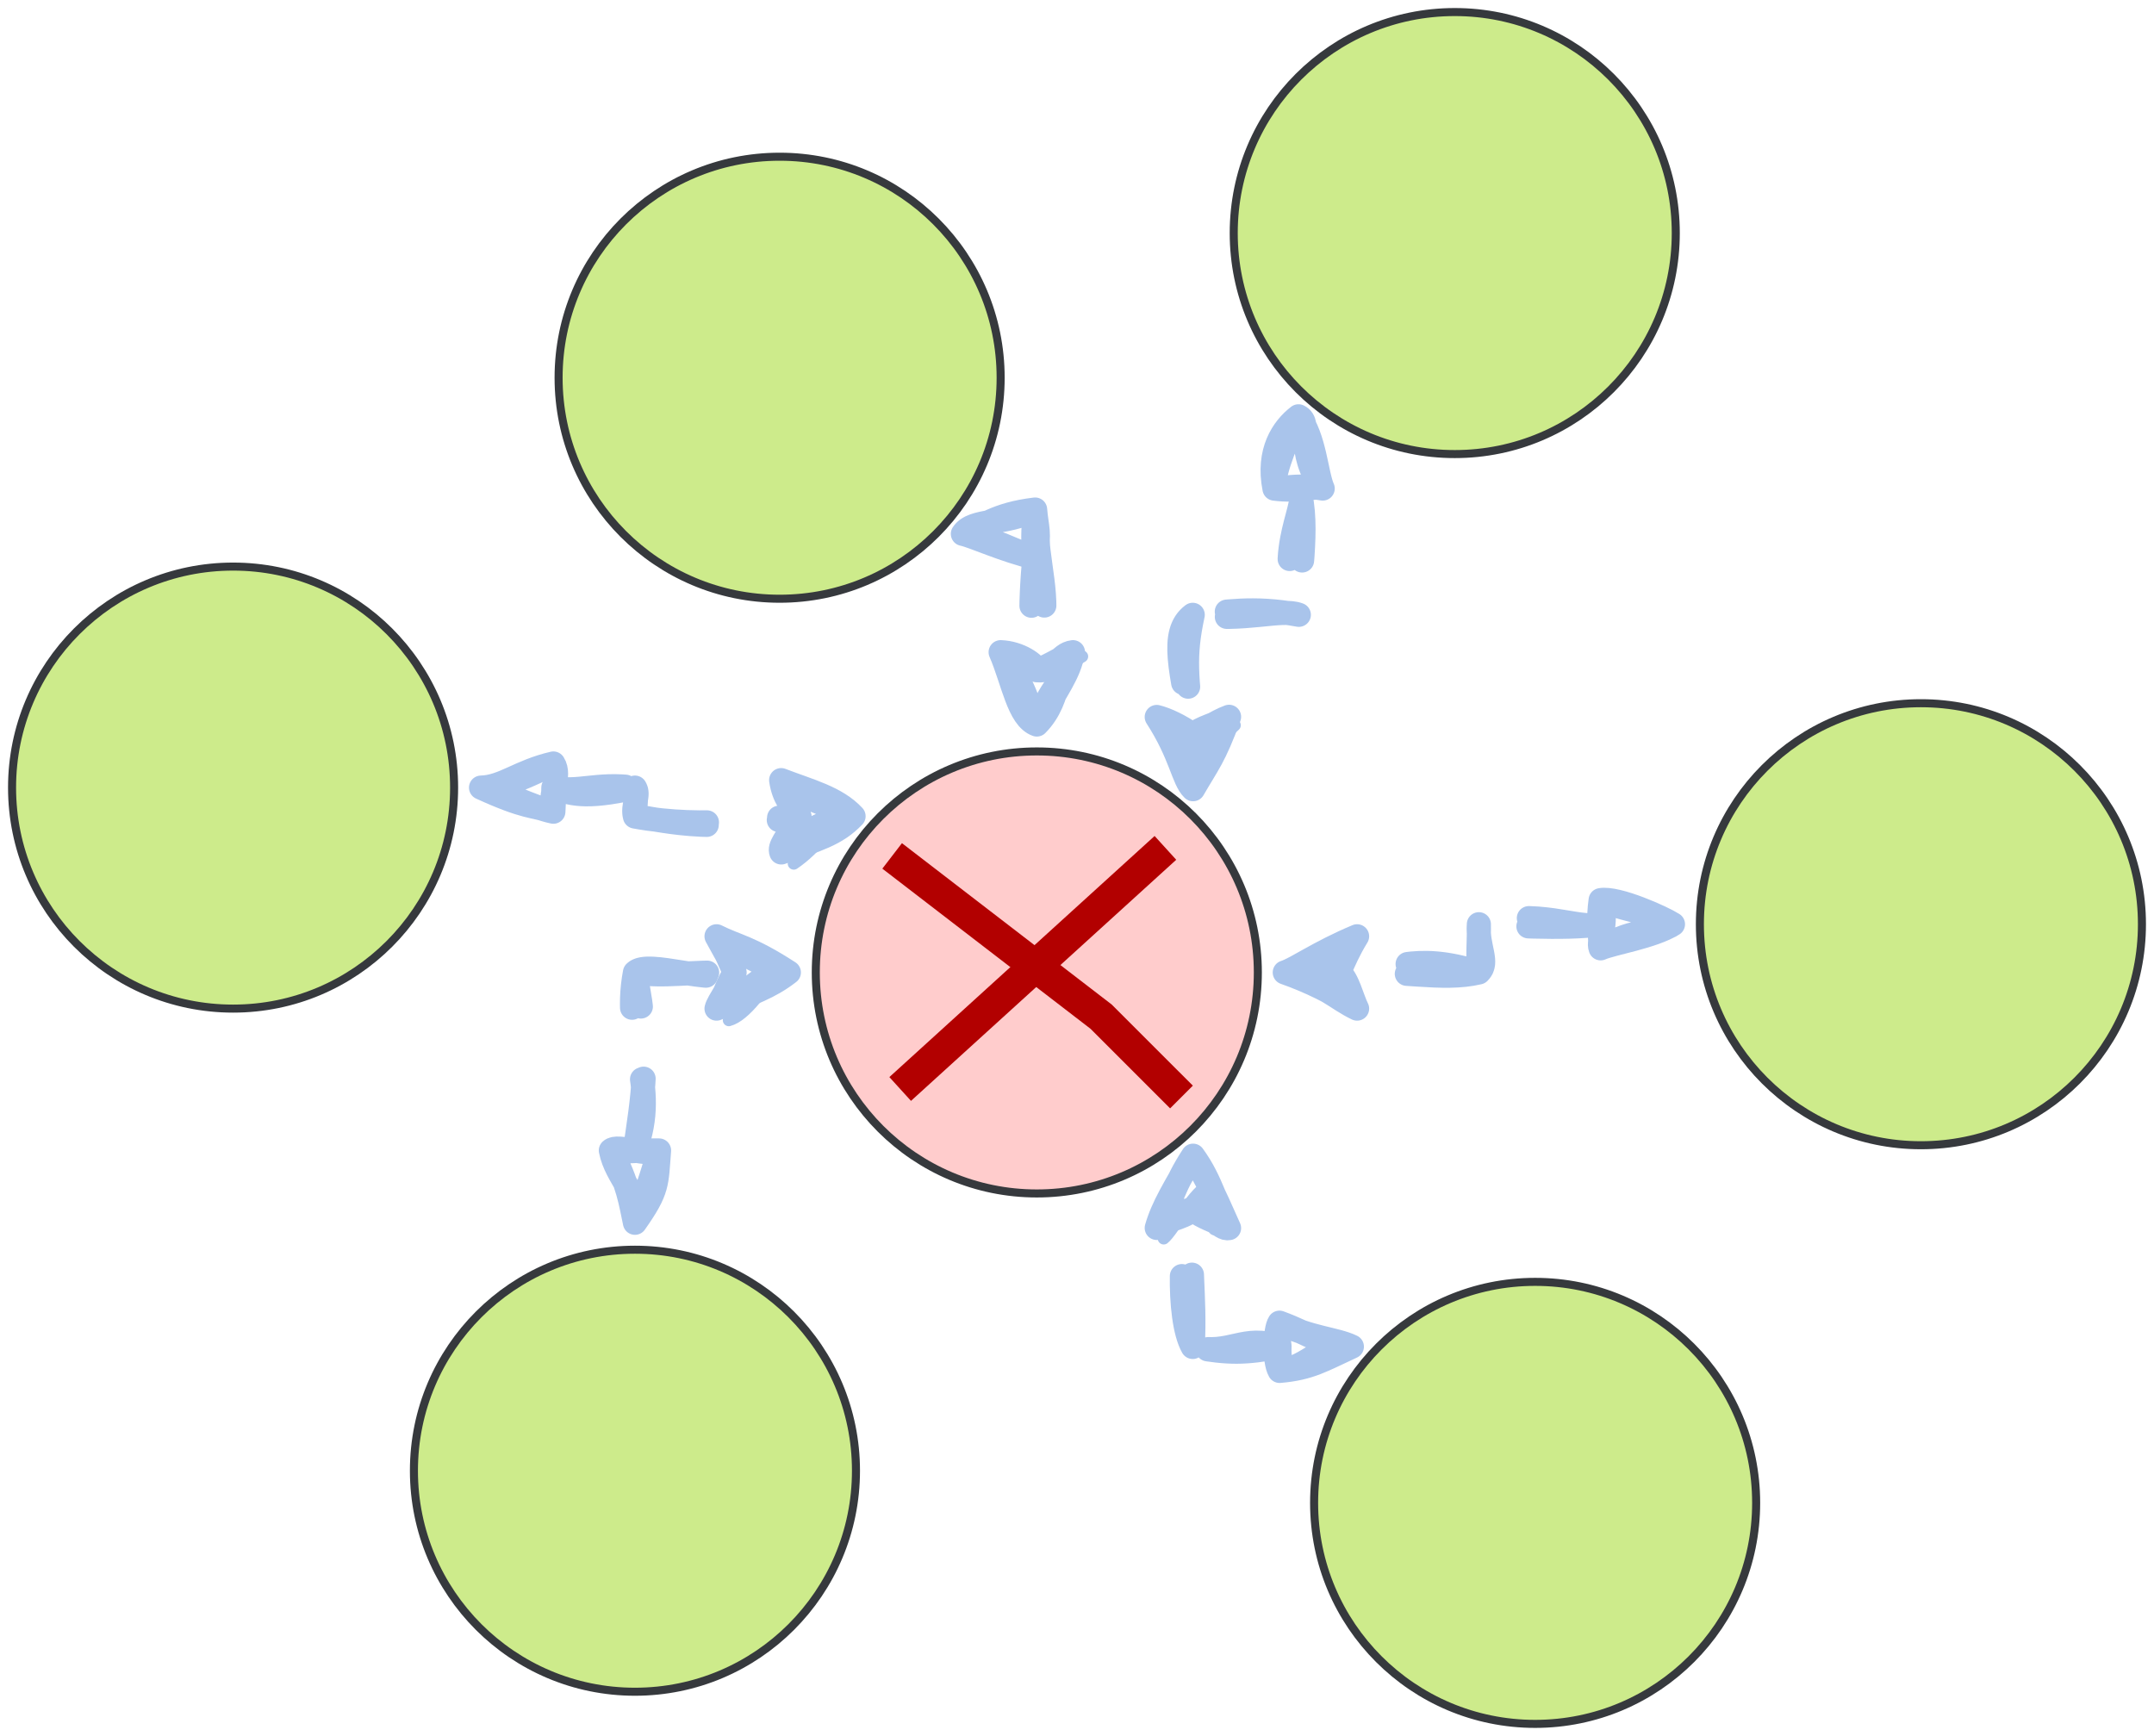 <?xml version="1.0" encoding="UTF-8"?>
<!-- Do not edit this file with editors other than diagrams.net -->
<!DOCTYPE svg PUBLIC "-//W3C//DTD SVG 1.1//EN" "http://www.w3.org/Graphics/SVG/1.1/DTD/svg11.dtd">
<svg xmlns="http://www.w3.org/2000/svg" xmlns:xlink="http://www.w3.org/1999/xlink" version="1.1" width="268px" height="216px" viewBox="-0.5 -0.5 268 216" content="&lt;mxfile host=&quot;app.diagrams.net&quot; modified=&quot;2023-01-17T11:30:39.218Z&quot; agent=&quot;5.0 (Macintosh)&quot; version=&quot;20.7.4&quot; etag=&quot;JPaJ9qLLFgTSP8-eOAI8&quot; type=&quot;device&quot;&gt;&lt;diagram id=&quot;0_5LnWQ7Ltwv2JVyTBXd&quot; name=&quot;Page-1&quot;&gt;7Zpdc6MsFMc/TS63I6A2uaxJs3uxO/PsdGdfnjuiRGmNOEiaZD/9goAvNena7nSM0+QikQMc8Jw/v0HMBM03+48c58kXFpF0Ap1oP0GLCYQAulD+KMtBW67dmTbEnEba5NSGO/qbmJ7WuqURKYxNmwRjqaB52xiyLCOhaNkw52zXbrZmadQy5DgmHcNdiNOu9QeNRKKtU8+p7Z8IjRM7MnBMzQqHDzFn28yMN4EIuI4HfV29wdaXaV8kOGK7hgndTtCcMyb01WY/J6mKbTtsyxO11bw5yUSfDof/P2VgeT9HW+8zTL9+2bjfP3wAEGk/jzjdEnsj5XTFwYZI3WU+QUEhOHuoooSkxfQlXJD9sWzhlfXhdKcLqiBIcRG2IYIfZBPjCPqu7mJ0Badmprs6S9D3tC1pZAgC0xAbZcSV7zo68sIE6EXBcv8eLOlHSlcWgl1CBbnLcahqdnL1SFsiNnLIBZCXuMi1ntd0T+SwQYpXJA0qVc1ZyriszlimvK1pmlqTlNp6HcpPlZRGDfLRDEXPJaeZhOdUcTI31RowuZnBTmq8I5mxtjdIjNfNQySXuSkyLhIWswynt7U1KKOsIr9wVBwfiAgTk5sEh8mWk48qZwtXGu5pHJeuZFSCcMsfyZIKQbPYdKhH+MxYboz3RIiDIR7eCtbOP9lT8VMNfuWZ0i8zFXW92DcLB1vIZLh+Ngu/ag+qWHcrS7ZfhIukvFNwTDE3s7l7GyiNsUws8Yamqt8ND5WAQ1HIwMr5yzQSbhrdsS0vZZ0IITkNPXQjv2QO1ZdqUFzFjMmI4ZwWVyHblBVhUTZdrvUQ8rI1iAeDp8Po2AG/nDXm4kYBX1pWKQsfviU0sxVLqhSjE3mCUkoQr1oGUlb2dk+3NNSXc4nJ8z7d40uLkxQL+tie4husFP9sEBZGZDVdDYQwr00w4LlDI+x6vAgDTYBVOHsRwi4AGxhg07EAbPrOAWaI5c+GBtZsvMByGsAC/XAFLrg6I1whZyS4shN9t7iyfryhnxERGC+vwMt51XgovBDrHIgFx0IseCFWucGatp8Qp0PzC3XTMBZ+NfdbvR8Q2zuuyxnX4ARzx0Kw8zmmH5Rg1Ts2g7CpPzTCxnxM30TYKwAGLvgaGF9jOaJHlyN67ceH7R2YN/gW7PrvmdEvy08Fpc978Ve+kp1dee1wOd1XGlZazXChtxNyn6PaLLLEMBJsiLeN/g7tO6IMoCM/Z07JJ0uMeMB1ulB0/wWKWqddrTQXjnNk4Rhbb86ZEf5jVM6nlmJLhvYAzPbXoDZdYOPvKk+82E2c7aex3elXKrO6xX8R6+wi1vck1sPRDr3V6bdFDnqJVYoHHxrNctWgOL2SYHsUM9la+dpfz3Ugi/WfzXTz+h996PYP&lt;/diagram&gt;&lt;/mxfile&gt;"><defs><style type="text/css">@import url(https://fonts.googleapis.com/css?family=Architects+Daughter);&#xa;</style></defs><g><ellipse cx="128.5" cy="120.5" rx="27.5" ry="27.5" fill="#ffcccc" stroke="#36393d" pointer-events="none"/><path d="M 78.5 142.65 M 78.5 142.65 C 81.68 134.28 76.81 129.38 78.5 120.5 M 78.5 142.65 C 79.34 136.55 80.64 130.52 78.5 120.5 M 78.5 120.5 C 80.09 118.86 88.28 122.13 90.9 120.5 M 78.5 120.5 C 82.17 121.09 84.99 120.39 90.9 120.5" fill="none" stroke="#a9c4eb" stroke-width="3" stroke-linejoin="round" stroke-linecap="round" stroke-miterlimit="10" stroke-dasharray="9 9" pointer-events="none"/><path d="M 78.5 151.65 M 78.5 151.65 C 79.27 148.11 76.2 146.17 75.5 142.65 M 78.5 151.65 C 77.98 149.24 77.71 146.83 75.5 142.65 M 75.5 142.65 C 76.27 141.85 80.23 143.44 81.5 142.65 M 75.5 142.65 C 77.28 142.94 78.64 142.6 81.5 142.65 M 81.5 142.65 C 81.17 146.82 81.41 147.53 78.5 151.65 M 81.5 142.65 C 80.65 145.75 79.92 147.84 78.5 151.65" fill="none" stroke="#a9c4eb" stroke-width="3" stroke-linejoin="round" stroke-linecap="round" stroke-miterlimit="10" pointer-events="none"/><path d="M 88.73 115.91 C 88.73 115.91 88.73 115.91 88.73 115.91 M 88.73 115.91 C 88.73 115.91 88.73 115.91 88.73 115.91 M 90.44 120.04 C 90.5 118.94 92.17 119.05 92.41 117.78 M 90.44 120.04 C 91.07 119.57 91.48 118.8 92.41 117.78 M 90.18 126.44 C 92.18 125.93 94.87 122.28 96.08 119.65 M 90.18 126.44 C 92.09 124.7 93.98 122.18 96.08 119.65" fill="none" stroke="#a9c4eb" stroke-width="1.5" stroke-linejoin="round" stroke-linecap="round" stroke-miterlimit="10" pointer-events="none"/><path d="M 97.65 120.5 M 97.65 120.5 C 93.83 120.27 93.5 122.88 88.65 125 M 97.65 120.5 C 95.13 122.44 93.37 122.87 88.65 125 M 88.65 125 C 88.79 124.2 90.82 121.5 90.9 120.5 M 88.65 125 C 89.56 123.88 89.52 122.91 90.9 120.5 M 90.9 120.5 C 90.48 119.03 90.35 119.17 88.65 116 M 90.9 120.5 C 90.49 119.61 89.96 118.11 88.65 116 M 88.65 116 C 91.09 117.24 92.77 117.33 97.65 120.5 M 88.65 116 C 91.3 117.94 95.32 120.16 97.65 120.5" fill="none" stroke="#a9c4eb" stroke-width="3" stroke-linejoin="round" stroke-linecap="round" stroke-miterlimit="10" pointer-events="none"/><ellipse cx="78.5" cy="182.5" rx="27.5" ry="27.5" fill="#cdeb8b" stroke="#36393d" pointer-events="none"/><path d="M 68.35 97.5 M 68.35 97.5 C 70.37 98.2 72.13 98.96 78.5 97.5 M 68.35 97.5 C 71.41 98.2 73.64 96.88 78.5 97.5 M 78.5 97.5 C 79.1 98.43 78.13 99.76 78.5 101.1 M 78.5 97.5 C 78.77 98.21 78.57 99.34 78.5 101.1 M 78.5 101.1 C 81.15 101.29 87.54 103.42 98.95 101.07 M 78.5 101.1 C 87.41 102.74 95.51 101.12 98.95 101.07" fill="none" stroke="#a9c4eb" stroke-width="3" stroke-linejoin="round" stroke-linecap="round" stroke-miterlimit="10" stroke-dasharray="9 9" pointer-events="none"/><path d="M 59.35 97.5 M 59.35 97.5 C 61.17 97.39 62.69 97.34 68.35 94.5 M 59.35 97.5 C 62.13 97.43 64.1 95.48 68.35 94.5 M 68.35 94.5 C 69.35 96.04 67.73 98.27 68.35 100.5 M 68.35 94.5 C 68.81 95.68 68.47 97.56 68.35 100.5 M 68.35 100.5 C 65.76 99.67 64.96 100.07 59.35 97.5 M 68.35 100.5 C 65.54 99.92 62.36 98.02 59.35 97.5" fill="none" stroke="#a9c4eb" stroke-width="3" stroke-linejoin="round" stroke-linecap="round" stroke-miterlimit="10" pointer-events="none"/><path d="M 96.81 96.43 C 96.81 96.43 96.81 96.43 96.81 96.43 M 96.81 96.43 C 96.81 96.43 96.81 96.43 96.81 96.43 M 98.52 100.56 C 99.67 99.37 99.59 98.52 100.49 98.3 M 98.52 100.56 C 99.18 100.02 99.43 99.84 100.49 98.3 M 98.26 106.96 C 98.74 105.6 100.94 105.18 104.16 100.17 M 98.26 106.96 C 101.01 105.11 103.42 101.83 104.16 100.17" fill="none" stroke="#a9c4eb" stroke-width="1.5" stroke-linejoin="round" stroke-linecap="round" stroke-miterlimit="10" pointer-events="none"/><path d="M 105.7 101.06 M 105.7 101.06 C 102.27 101.22 98.25 103.81 96.71 105.57 M 105.7 101.06 C 103.51 103.36 101.16 103.94 96.71 105.57 M 96.71 105.57 C 96.43 104.8 97.16 104.09 98.95 101.07 M 96.71 105.57 C 97.49 104.18 98.52 103.13 98.95 101.07 M 98.95 101.07 C 98 99.83 96.99 98.71 96.69 96.57 M 98.95 101.07 C 98.81 100.53 97.44 98.71 96.69 96.57 M 96.69 96.57 C 98.61 98.57 102.72 99.72 105.7 101.06 M 96.69 96.57 C 100.13 97.9 103.55 98.73 105.7 101.06" fill="none" stroke="#a9c4eb" stroke-width="3" stroke-linejoin="round" stroke-linecap="round" stroke-miterlimit="10" pointer-events="none"/><ellipse cx="28.5" cy="97.5" rx="27.5" ry="27.5" fill="#cdeb8b" stroke="#36393d" pointer-events="none"/><path d="M 161.07 60.3 M 161.07 60.3 C 162.73 61.86 157.8 67.63 161.1 76 M 161.07 60.3 C 162.53 64.9 160.89 72.72 161.1 76 M 161.1 76 C 158.9 75.16 154.39 76.89 147.9 76 M 161.1 76 C 155.28 74.94 152.08 75.68 147.9 76 M 147.9 76 C 144.95 78.2 146.54 83.2 147.93 90.95 M 147.9 76 C 146.76 81.31 147.16 83.61 147.93 90.95" fill="none" stroke="#a9c4eb" stroke-width="3" stroke-linejoin="round" stroke-linecap="round" stroke-miterlimit="10" stroke-dasharray="9 9" pointer-events="none"/><path d="M 161.06 51.3 M 161.06 51.3 C 162.83 52.14 160.6 55.5 164.07 60.29 M 161.06 51.3 C 163.09 53.94 163.26 58.48 164.07 60.29 M 164.07 60.29 C 163.07 59.91 161.02 60.7 158.07 60.3 M 164.07 60.29 C 161.42 59.81 159.97 60.15 158.07 60.3 M 158.07 60.3 C 157.15 55.66 159.13 52.78 161.06 51.3 M 158.07 60.3 C 157.86 58.92 158.87 55.63 161.06 51.3" fill="none" stroke="#a9c4eb" stroke-width="3" stroke-linejoin="round" stroke-linecap="round" stroke-miterlimit="10" pointer-events="none"/><path d="M 143.15 89.02 C 143.15 89.02 143.15 89.02 143.15 89.02 M 143.15 89.02 C 143.15 89.02 143.15 89.02 143.15 89.02 M 145.52 92.39 C 146.01 91.84 146.13 91.74 146.83 90.89 M 145.52 92.39 C 145.84 91.74 146.56 91.3 146.83 90.89 M 147.22 96.53 C 147.36 92.73 150.25 90.56 153.13 89.74 M 147.22 96.53 C 147.84 95.69 149.59 93.01 153.13 89.74" fill="none" stroke="#a9c4eb" stroke-width="1.5" stroke-linejoin="round" stroke-linecap="round" stroke-miterlimit="10" pointer-events="none"/><path d="M 147.94 97.7 M 147.94 97.7 C 147.65 93.73 146.94 91.86 143.42 88.71 M 147.94 97.7 C 146.68 96.5 146.49 93.46 143.42 88.71 M 143.42 88.71 C 145.29 89.41 145.21 90.14 147.93 90.95 M 143.42 88.71 C 144.6 89 146.34 89.81 147.93 90.95 M 147.93 90.95 C 148.78 90.02 151.04 89.6 152.42 88.69 M 147.93 90.95 C 149.07 90.59 150.73 89.3 152.42 88.69 M 152.42 88.69 C 150.57 93.76 149.75 94.56 147.94 97.7 M 152.42 88.69 C 150.24 91.01 148.64 93.94 147.94 97.7" fill="none" stroke="#a9c4eb" stroke-width="3" stroke-linejoin="round" stroke-linecap="round" stroke-miterlimit="10" pointer-events="none"/><ellipse cx="180.5" cy="28.5" rx="27.5" ry="27.5" fill="#cdeb8b" stroke="#36393d" pointer-events="none"/><path d="M 128.3 65.9 M 128.3 65.9 C 128.33 65.88 128.41 65.91 128.5 65.9 M 128.3 65.9 C 128.36 65.9 128.39 65.88 128.5 65.9 M 128.5 65.9 C 128.98 72.15 130.36 74.1 128.5 82.9 M 128.5 65.9 C 127.72 72.69 127.48 78.62 128.5 82.9" fill="none" stroke="#a9c4eb" stroke-width="3" stroke-linejoin="round" stroke-linecap="round" stroke-miterlimit="10" stroke-dasharray="9 9" pointer-events="none"/><path d="M 119.3 65.93 M 119.3 65.93 C 120.56 64 124.53 64.87 128.29 62.9 M 119.3 65.93 C 121.9 65.03 123.29 63.5 128.29 62.9 M 128.29 62.9 C 128.46 65.11 128.96 65.8 128.31 68.9 M 128.29 62.9 C 128.02 65.3 127.95 67.39 128.31 68.9 M 128.31 68.9 C 126.14 68.31 122.56 66.21 119.3 65.93 M 128.31 68.9 C 124.37 67.97 120.59 66.19 119.3 65.93" fill="none" stroke="#a9c4eb" stroke-width="3" stroke-linejoin="round" stroke-linecap="round" stroke-miterlimit="10" pointer-events="none"/><path d="M 124.17 80.46 C 124.17 80.46 124.17 80.46 124.17 80.46 M 124.17 80.46 C 124.17 80.46 124.17 80.46 124.17 80.46 M 125.87 84.59 C 126.41 84.37 127.14 83.4 127.84 82.33 M 125.87 84.59 C 126.48 83.72 127.22 82.68 127.84 82.33 M 127.58 88.73 C 129.22 87.13 129.34 83.85 134.14 81.18 M 127.58 88.73 C 129.77 85.86 132.19 82.24 134.14 81.18" fill="none" stroke="#a9c4eb" stroke-width="1.5" stroke-linejoin="round" stroke-linecap="round" stroke-miterlimit="10" pointer-events="none"/><path d="M 128.5 89.65 M 128.5 89.65 C 126.22 88.85 125.55 84.22 124 80.65 M 128.5 89.65 C 127.62 87.77 126.88 84.3 124 80.65 M 124 80.65 C 126.33 80.73 128.33 82.15 128.5 82.9 M 124 80.65 C 125.55 81.99 127.46 82.49 128.5 82.9 M 128.5 82.9 C 130.86 83.15 131.23 80.84 133 80.65 M 128.5 82.9 C 129.45 82.64 131.54 81.43 133 80.65 M 133 80.65 C 130.82 81.73 131.79 86.33 128.5 89.65 M 133 80.65 C 132.53 83.32 131.02 85.2 128.5 89.65" fill="none" stroke="#a9c4eb" stroke-width="3" stroke-linejoin="round" stroke-linecap="round" stroke-miterlimit="10" pointer-events="none"/><ellipse cx="96.5" cy="46.5" rx="27.5" ry="27.5" fill="#cdeb8b" stroke="#36393d" pointer-events="none"/><path d="M 198.65 114.5 M 198.65 114.5 C 195.74 115.27 191.05 112.44 183.5 114.5 M 198.65 114.5 C 194.2 115.19 185.86 114.58 183.5 114.5 M 183.5 114.5 C 183.28 117.33 184.81 119.25 183.5 120.5 M 183.5 114.5 C 183.54 116.32 183.33 119.05 183.5 120.5 M 183.5 120.5 C 175 117.83 172.97 120.51 166.1 120.5 M 183.5 120.5 C 178.88 121.59 173.74 120.12 166.1 120.5" fill="none" stroke="#a9c4eb" stroke-width="3" stroke-linejoin="round" stroke-linecap="round" stroke-miterlimit="10" stroke-dasharray="9 9" pointer-events="none"/><path d="M 207.65 114.5 M 207.65 114.5 C 205.93 115.74 203.11 114.73 198.65 117.5 M 207.65 114.5 C 205.11 116.08 200.08 116.85 198.65 117.5 M 198.65 117.5 C 198.2 116.48 199.72 114.53 198.65 111.5 M 198.65 117.5 C 198.54 115.16 198.33 113.73 198.65 111.5 M 198.65 111.5 C 200.74 111.13 206.4 113.69 207.65 114.5 M 198.65 111.5 C 201.26 112.65 203.64 112.69 207.65 114.5" fill="none" stroke="#a9c4eb" stroke-width="3" stroke-linejoin="round" stroke-linecap="round" stroke-miterlimit="10" pointer-events="none"/><path d="M 159.44 120.4 C 159.44 120.4 159.44 120.4 159.44 120.4 M 159.44 120.4 C 159.44 120.4 159.44 120.4 159.44 120.4 M 163.11 122.27 C 164.24 121.44 167.96 119.48 168.36 116.23 M 163.11 122.27 C 164.81 119.76 166.35 118.53 168.36 116.23 M 166.79 124.14 C 167.04 123.27 168.02 123.03 168.1 122.63 M 166.79 124.14 C 167.21 123.79 167.55 123.2 168.1 122.63" fill="none" stroke="#a9c4eb" stroke-width="1.5" stroke-linejoin="round" stroke-linecap="round" stroke-miterlimit="10" pointer-events="none"/><path d="M 159.35 120.5 M 159.35 120.5 C 162.81 120.51 167.97 116.47 168.35 116 M 159.35 120.5 C 160.82 120.03 163.55 118.01 168.35 116 M 168.35 116 C 168.04 116.54 166.44 118.34 166.1 120.5 M 168.35 116 C 167.25 117.81 166.74 119.05 166.1 120.5 M 166.1 120.5 C 167.16 121.18 167.73 123.8 168.35 125 M 166.1 120.5 C 166.47 121.91 166.71 122.8 168.35 125 M 168.35 125 C 165.68 123.72 164.85 122.32 159.35 120.5 M 168.35 125 C 165.53 123.07 162.36 121.56 159.35 120.5" fill="none" stroke="#a9c4eb" stroke-width="3" stroke-linejoin="round" stroke-linecap="round" stroke-miterlimit="10" pointer-events="none"/><ellipse cx="238.5" cy="114.5" rx="27.5" ry="27.5" fill="#cdeb8b" stroke="#36393d" pointer-events="none"/><path d="M 158.7 167.08 M 158.7 167.08 C 154.16 165.48 152.59 168.22 147.9 167.1 M 158.7 167.08 C 154.4 167.87 152.46 167.91 147.9 167.1 M 147.9 167.1 C 145.87 163.58 146.32 152.3 147.93 150.05 M 147.9 167.1 C 148.25 160.5 147.32 156.54 147.93 150.05" fill="none" stroke="#a9c4eb" stroke-width="3" stroke-linejoin="round" stroke-linecap="round" stroke-miterlimit="10" stroke-dasharray="9 9" pointer-events="none"/><path d="M 167.7 167.06 M 167.7 167.06 C 163.84 166.42 162.58 169.58 158.71 170.08 M 167.7 167.06 C 164.04 168.74 162.5 169.76 158.71 170.08 M 158.71 170.08 C 157.98 168.84 158.13 164.87 158.69 164.08 M 158.71 170.08 C 158.82 167.76 158.49 166.36 158.69 164.08 M 158.69 164.08 C 162.72 165.55 163.85 166.92 167.7 167.06 M 158.69 164.08 C 162.53 166.02 165.7 166.08 167.7 167.06" fill="none" stroke="#a9c4eb" stroke-width="3" stroke-linejoin="round" stroke-linecap="round" stroke-miterlimit="10" pointer-events="none"/><path d="M 147.83 143.43 C 147.83 143.43 147.83 143.43 147.83 143.43 M 147.83 143.43 C 147.83 143.43 147.83 143.43 147.83 143.43 M 144.29 153.6 C 145.5 152.64 148.05 147.55 150.19 146.81 M 144.29 153.6 C 146.26 150.81 147.53 149.37 150.19 146.81 M 150.59 152.45 C 151.3 152.15 151.37 151.82 151.9 150.94 M 150.59 152.45 C 151.19 152.08 151.65 151.32 151.9 150.94" fill="none" stroke="#a9c4eb" stroke-width="1.5" stroke-linejoin="round" stroke-linecap="round" stroke-miterlimit="10" pointer-events="none"/><path d="M 147.94 143.3 M 147.94 143.3 C 150.12 147.35 150.08 146.99 152.42 152.31 M 147.94 143.3 C 150.31 146.53 150.92 149.84 152.42 152.31 M 152.42 152.31 C 151.26 152.61 149.96 150.08 147.93 150.05 M 152.42 152.31 C 150.44 151.34 149.19 151.02 147.93 150.05 M 147.93 150.05 C 146.32 150.11 145.85 150.53 143.42 152.29 M 147.93 150.05 C 146.32 151.25 144.4 151.24 143.42 152.29 M 143.42 152.29 C 144.18 149.62 145.67 147.29 147.94 143.3 M 143.42 152.29 C 145.3 148.92 145.53 146.99 147.94 143.3" fill="none" stroke="#a9c4eb" stroke-width="3" stroke-linejoin="round" stroke-linecap="round" stroke-miterlimit="10" pointer-events="none"/><ellipse cx="190.5" cy="186.5" rx="27.5" ry="27.5" fill="#cdeb8b" stroke="#36393d" pointer-events="none"/><path d="M 111.5 135 L 144.5 105" fill="none" stroke="#b20000" stroke-width="4" stroke-miterlimit="10" pointer-events="none"/><path d="M 110.5 106 L 136.5 126 L 146.5 136" fill="none" stroke="#b20000" stroke-width="4" stroke-miterlimit="10" pointer-events="none"/></g></svg>
